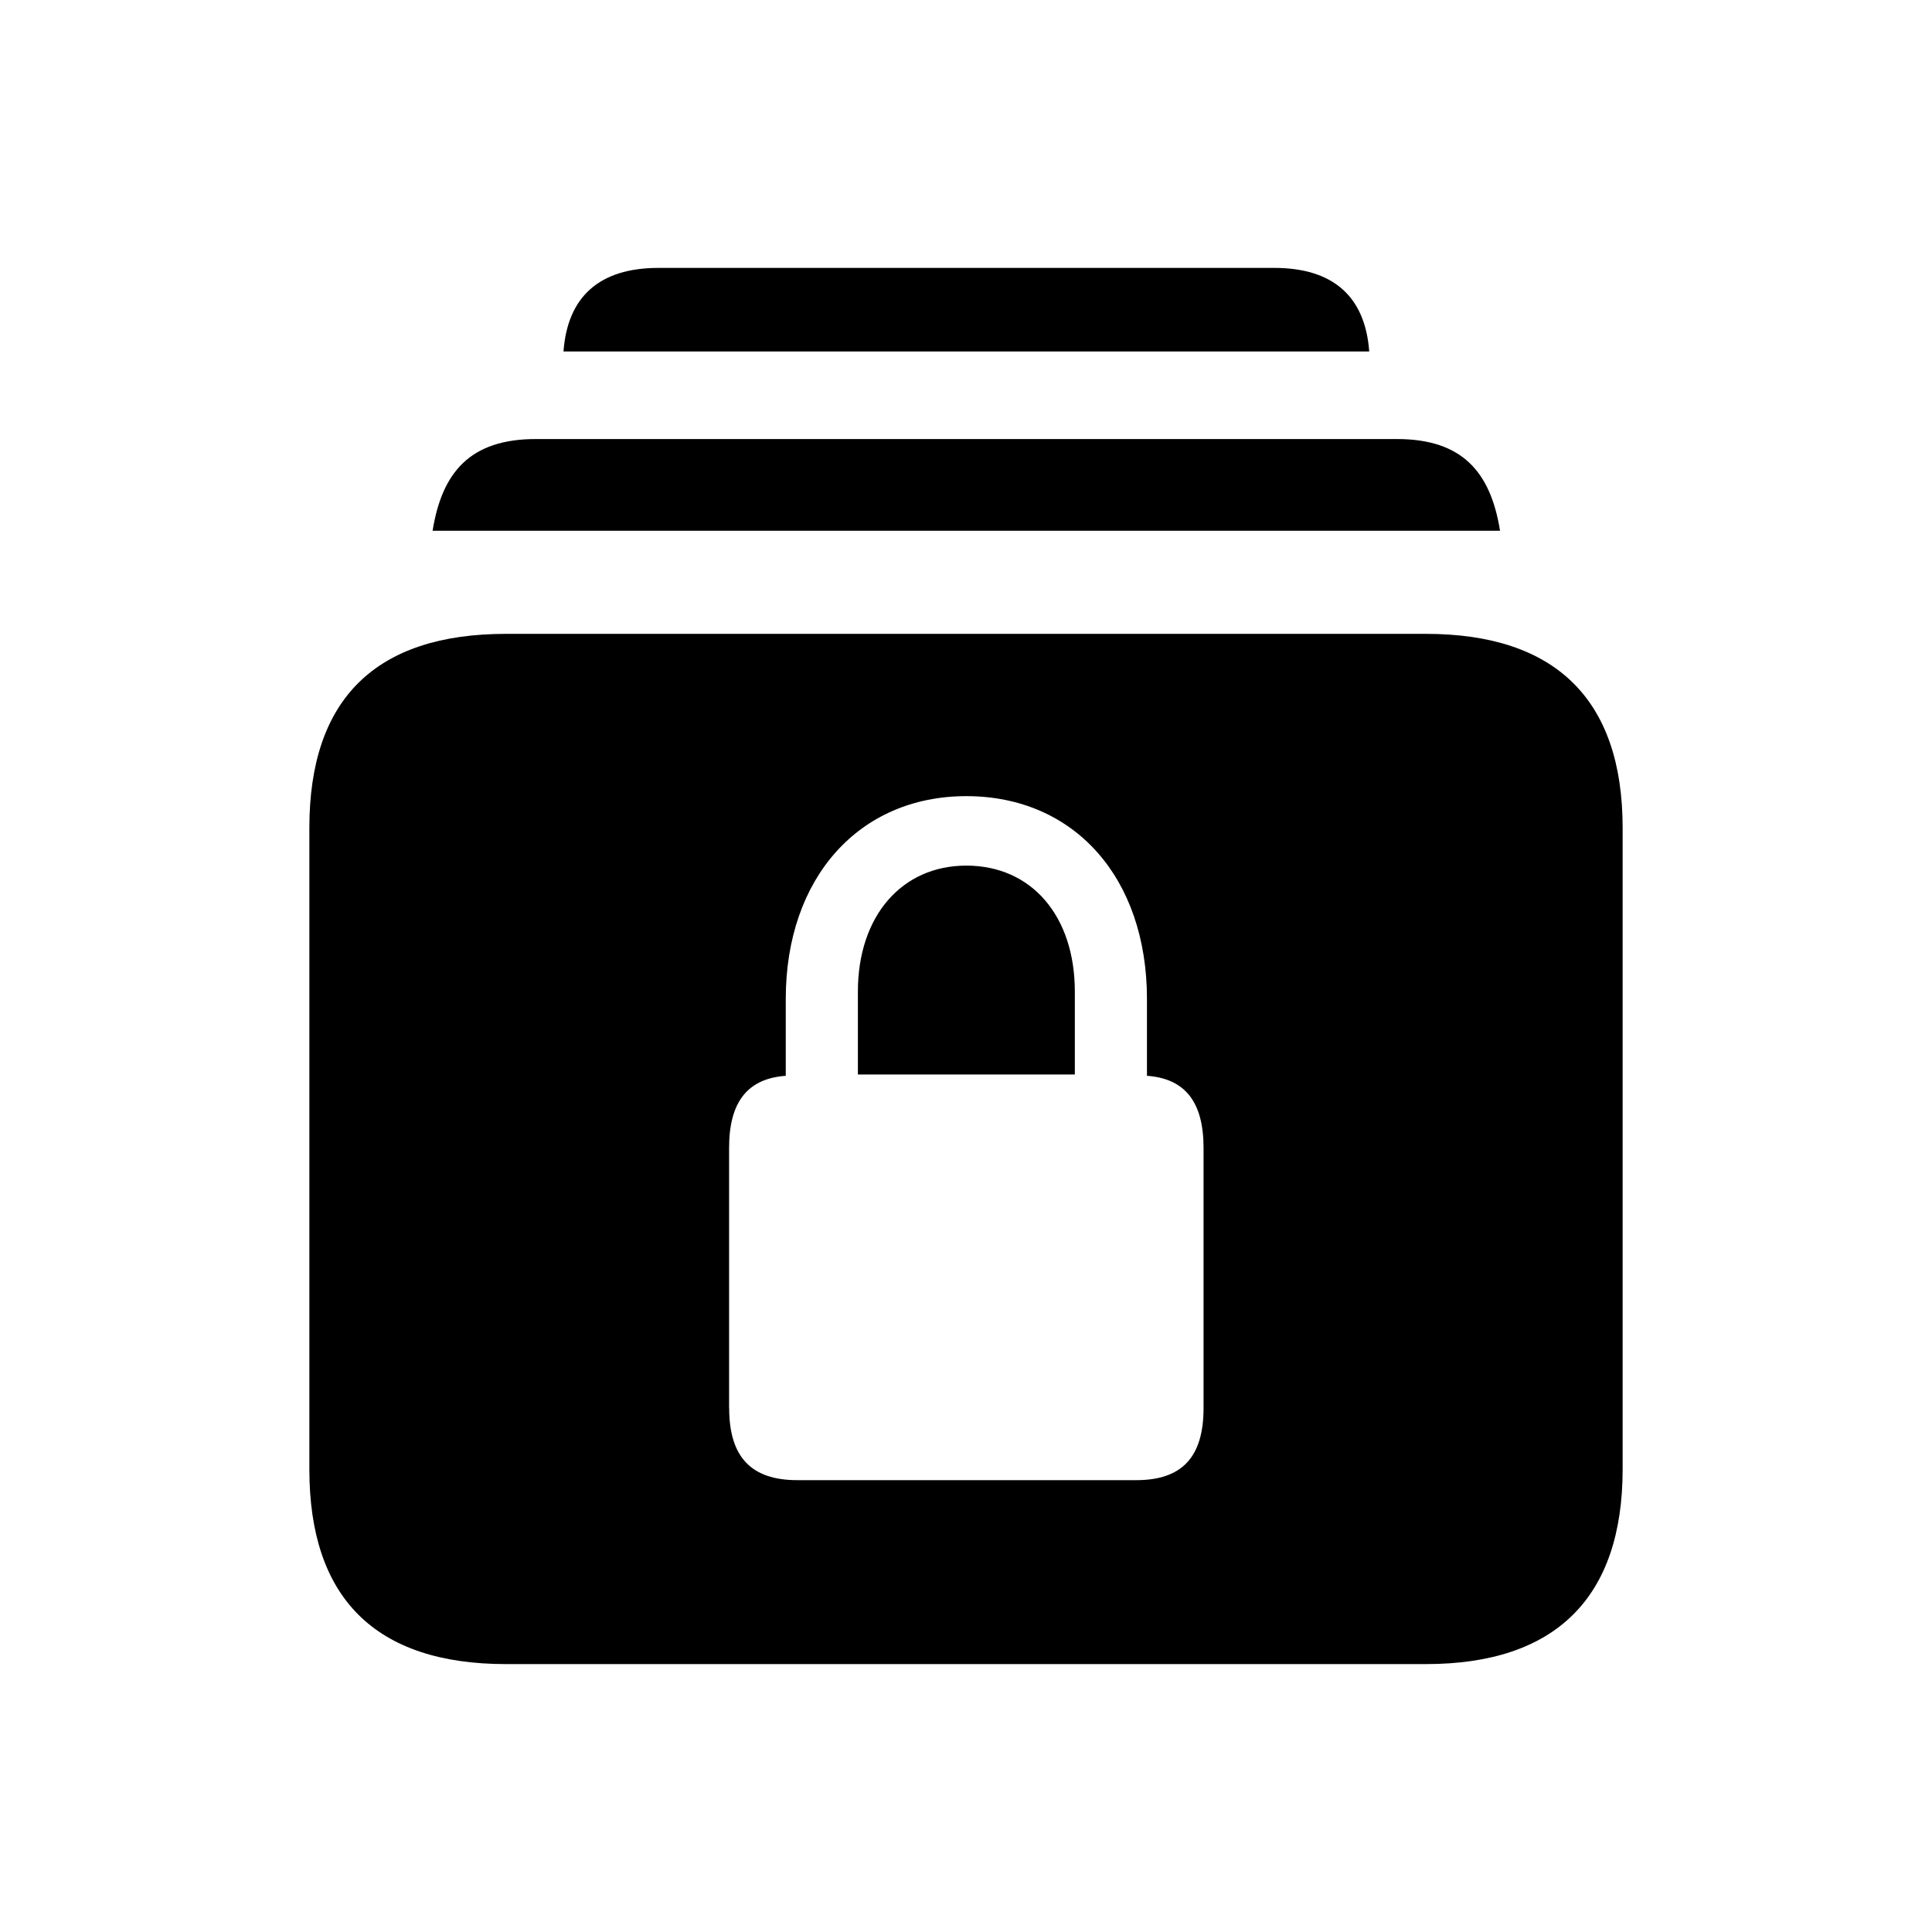 <svg width="24" height="24" fill="none" xmlns="http://www.w3.org/2000/svg" class="MuiSvgIcon-root MuiSvgIcon-fontSizeMedium mui-10g48rb" focusable="false" aria-hidden="true" viewBox="0 0 24 24"><path d="M6.999 4.366h10.01c-.05-.678-.443-1.038-1.18-1.038H8.18c-.737 0-1.13.36-1.18 1.038zM5.375 6.593h13.259c-.117-.729-.469-1.139-1.28-1.139H6.655c-.812 0-1.164.41-1.281 1.139zm.912 14.079h11.426c1.615 0 2.444-.829 2.444-2.42v-7.968c0-1.59-.829-2.41-2.444-2.41H6.287c-1.624 0-2.444.811-2.444 2.41v7.969c0 1.599.82 2.419 2.444 2.419zm2.77-3.18V14.26c0-.578.235-.862.704-.896v-.954c0-1.507.912-2.52 2.243-2.52 1.34 0 2.244 1.013 2.244 2.52v.954c.468.034.703.318.703.896v3.231c0 .611-.268.896-.837.896h-4.21c-.57 0-.846-.285-.846-.896zm1.6-4.144h2.695v-1.03c0-.937-.536-1.565-1.348-1.565-.803 0-1.347.628-1.347 1.565v1.03z" fill="currentColor"></path></svg>